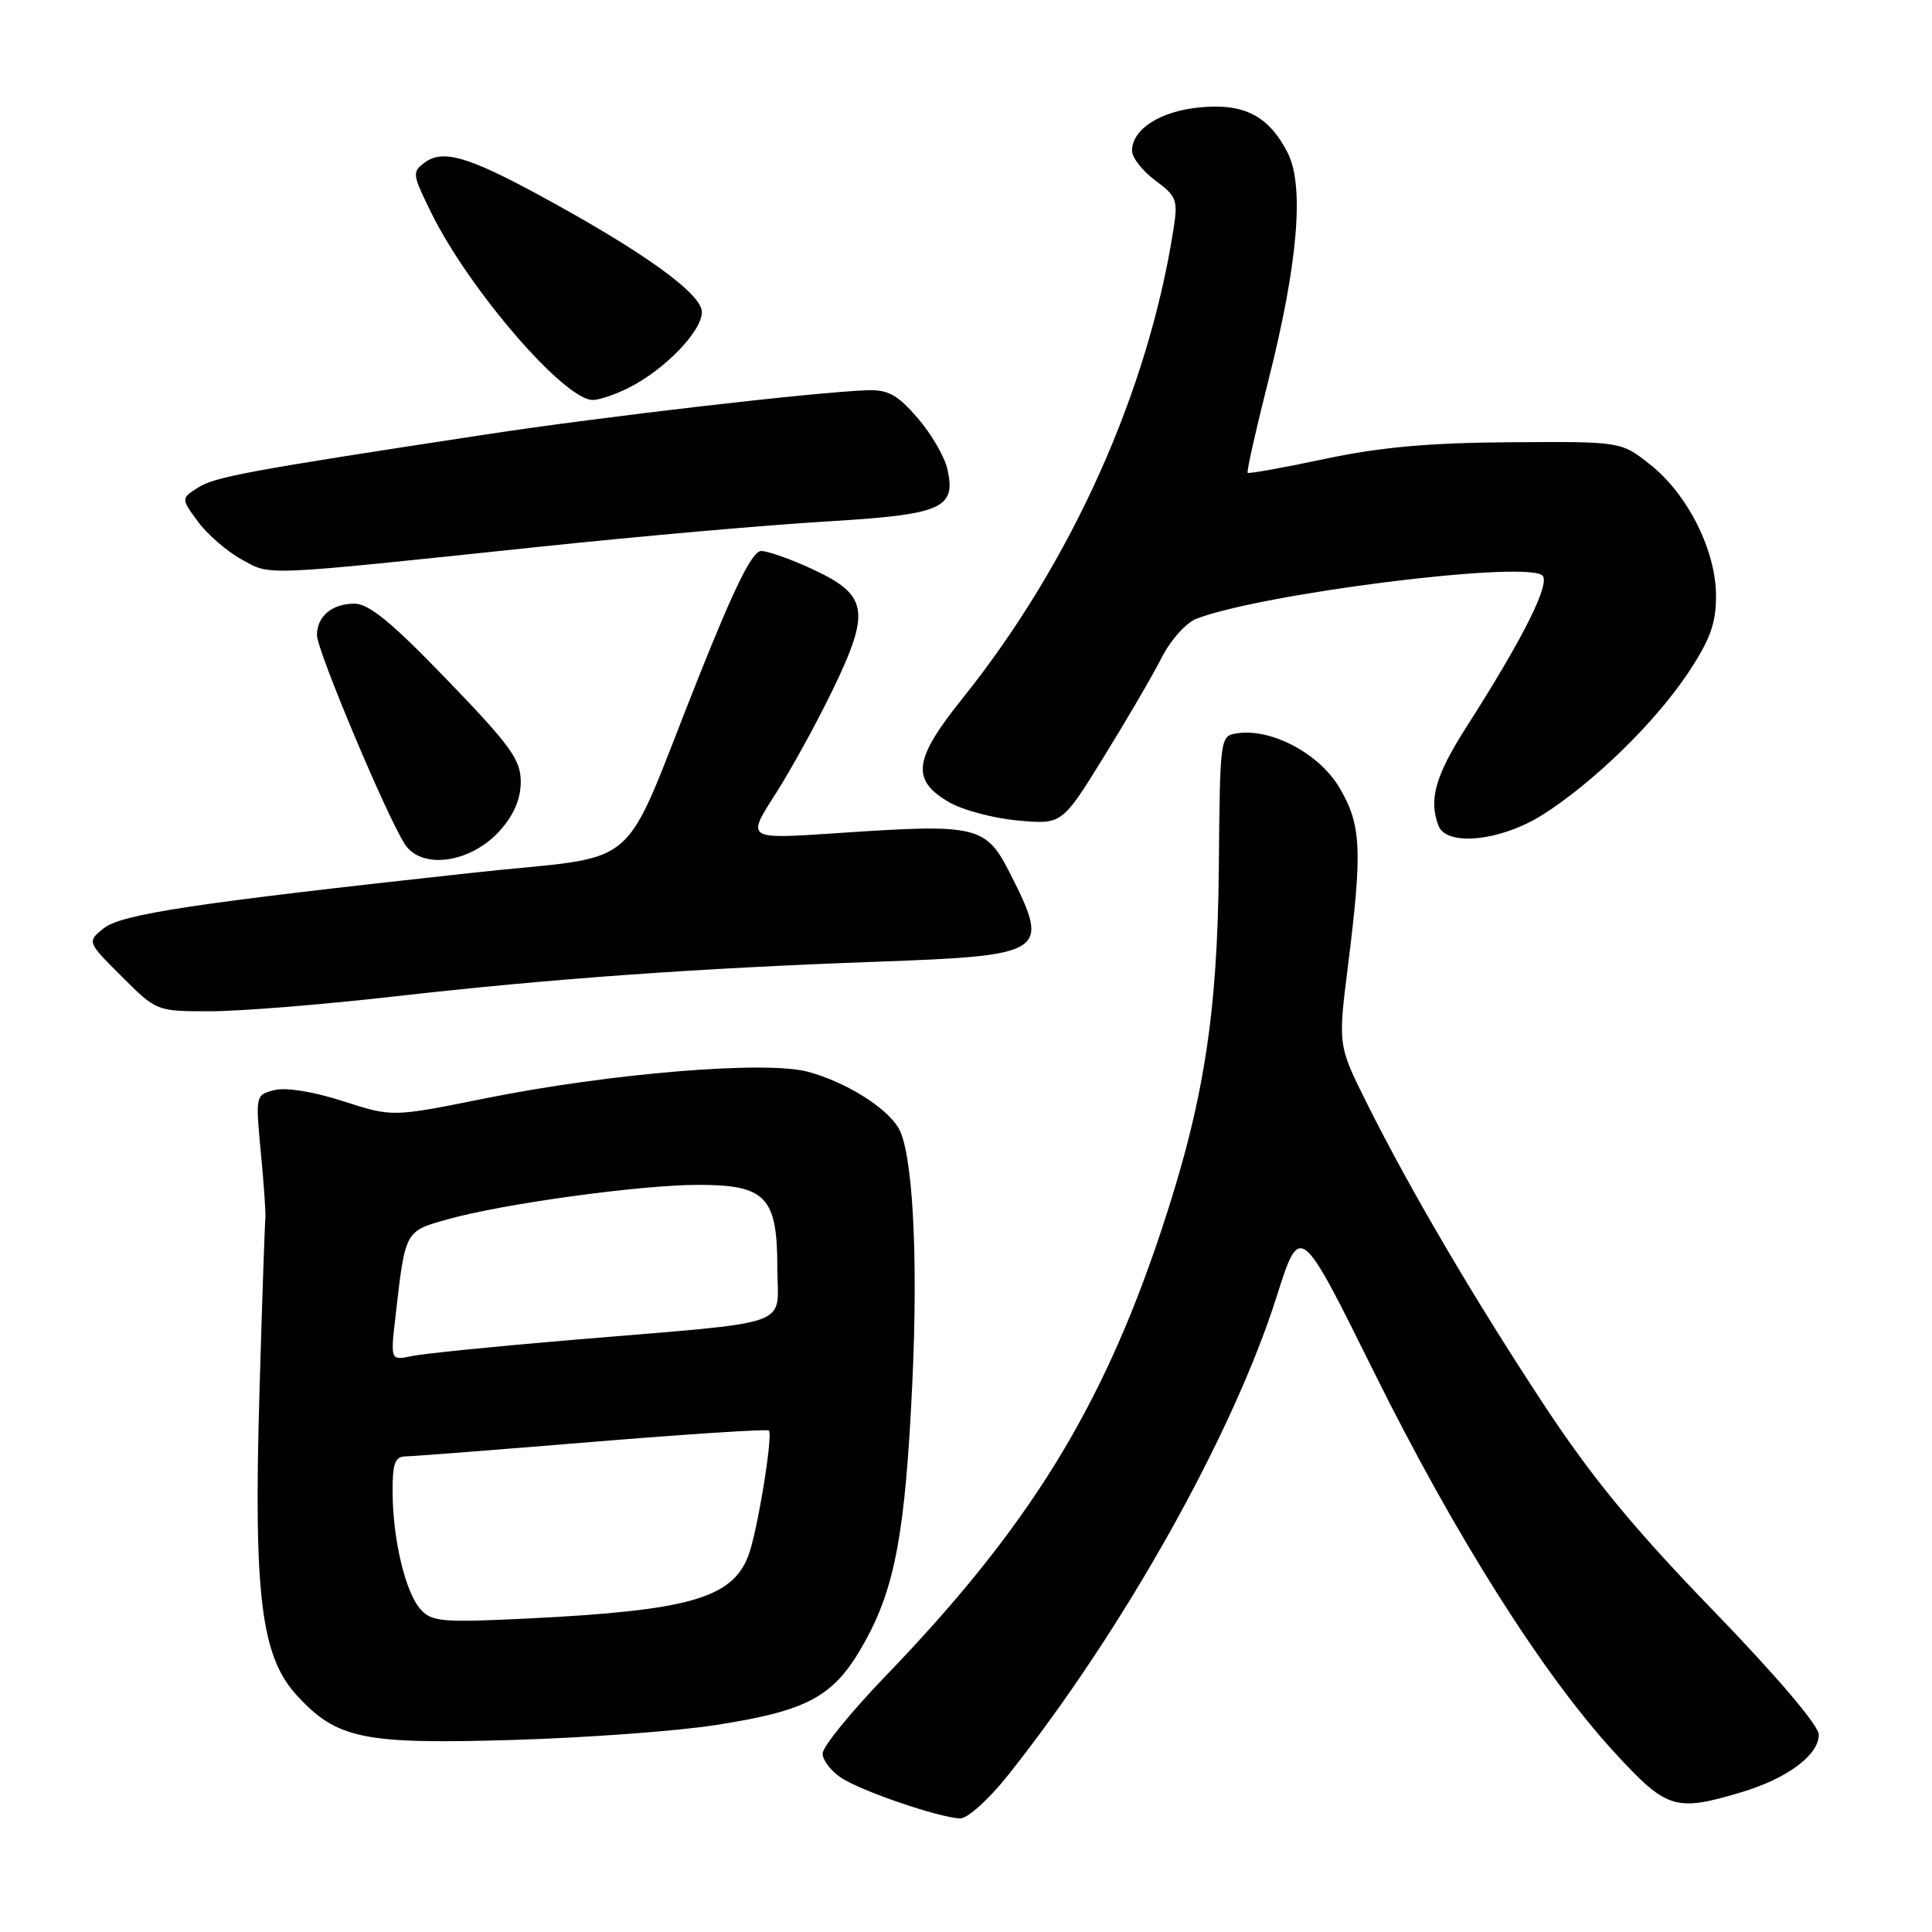 <?xml version="1.0" encoding="UTF-8" standalone="no"?>
<!DOCTYPE svg PUBLIC "-//W3C//DTD SVG 1.1//EN" "http://www.w3.org/Graphics/SVG/1.1/DTD/svg11.dtd" >
<svg xmlns="http://www.w3.org/2000/svg" xmlns:xlink="http://www.w3.org/1999/xlink" version="1.1" viewBox="0 0 256 256">
 <g >
 <path fill="currentColor"
d=" M 133.55 235.25 C 148.76 216.13 163.34 190.15 169.15 171.84 C 172.26 162.03 172.26 162.03 182.04 181.76 C 192.82 203.51 204.44 221.89 213.97 232.25 C 220.86 239.74 221.97 240.09 230.68 237.50 C 236.78 235.69 241.00 232.56 241.00 229.86 C 241.00 228.65 235.50 222.18 227.02 213.41 C 216.51 202.56 210.95 195.80 204.64 186.23 C 195.32 172.08 186.85 157.66 181.09 146.13 C 177.29 138.50 177.29 138.50 178.61 128.00 C 180.54 112.58 180.39 109.34 177.51 104.42 C 174.85 99.88 168.53 96.50 163.96 97.16 C 161.66 97.50 161.66 97.55 161.50 115.00 C 161.33 134.50 159.48 146.21 153.88 163.04 C 146.02 186.70 136.26 202.46 117.31 222.12 C 112.74 226.86 109.00 231.47 109.00 232.35 C 109.00 233.23 110.12 234.69 111.48 235.58 C 114.20 237.36 124.47 240.86 127.24 240.95 C 128.19 240.98 131.03 238.42 133.55 235.25 Z  M 94.82 228.58 C 107.28 226.64 110.59 224.79 114.61 217.52 C 118.63 210.26 119.97 202.91 120.90 183.00 C 121.68 166.08 120.92 152.44 119.01 149.38 C 117.28 146.61 111.96 143.33 107.03 142.01 C 101.45 140.51 80.80 142.21 64.24 145.55 C 51.97 148.02 51.97 148.02 45.45 145.91 C 41.56 144.65 37.90 144.06 36.38 144.44 C 33.85 145.08 33.84 145.11 34.57 152.79 C 34.98 157.03 35.24 160.95 35.16 161.50 C 35.09 162.05 34.73 172.40 34.38 184.50 C 33.59 211.45 34.59 219.50 39.36 224.68 C 44.66 230.43 48.11 231.14 68.00 230.55 C 77.62 230.27 89.69 229.38 94.82 228.58 Z  M 52.21 132.04 C 72.88 129.69 92.22 128.30 116.29 127.43 C 138.62 126.62 139.16 126.27 133.94 115.93 C 130.62 109.35 129.69 109.12 110.71 110.41 C 98.91 111.20 98.91 111.20 102.71 105.28 C 104.79 102.03 108.25 95.74 110.39 91.30 C 115.37 80.99 115.01 78.84 107.72 75.45 C 104.85 74.11 101.77 73.02 100.87 73.01 C 99.69 73.00 97.39 77.64 92.56 89.75 C 81.90 116.45 85.78 113.11 62.50 115.66 C 25.56 119.69 16.06 121.13 13.72 123.02 C 11.53 124.80 11.53 124.80 16.14 129.40 C 20.74 134.00 20.74 134.00 27.83 134.00 C 31.73 134.00 42.70 133.12 52.21 132.04 Z  M 66.25 110.05 C 68.10 107.97 69.00 105.86 69.00 103.58 C 69.00 100.66 67.67 98.82 59.25 90.09 C 51.87 82.43 48.88 79.98 46.95 79.99 C 43.97 80.00 42.00 81.67 42.00 84.17 C 42.00 86.18 51.28 108.25 53.65 111.87 C 55.89 115.29 62.41 114.35 66.25 110.05 Z  M 204.42 107.95 C 211.17 103.67 219.35 95.69 223.69 89.15 C 226.61 84.75 227.38 82.62 227.38 78.97 C 227.38 72.96 223.65 65.51 218.65 61.55 C 214.80 58.50 214.80 58.50 200.15 58.60 C 189.34 58.67 182.89 59.25 175.55 60.81 C 170.07 61.97 165.47 62.80 165.32 62.65 C 165.17 62.50 166.40 57.00 168.06 50.44 C 171.99 34.94 172.86 24.57 170.61 20.22 C 168.09 15.33 164.84 13.66 158.97 14.23 C 153.74 14.73 150.00 17.12 150.00 19.97 C 150.00 20.88 151.38 22.65 153.07 23.90 C 155.90 25.99 156.10 26.50 155.50 30.33 C 152.15 51.87 141.95 74.57 127.53 92.55 C 121.04 100.64 120.69 103.35 125.76 106.30 C 127.55 107.34 131.65 108.43 134.87 108.72 C 140.72 109.25 140.72 109.25 146.21 100.37 C 149.23 95.49 152.69 89.57 153.89 87.21 C 155.13 84.78 157.16 82.51 158.57 81.97 C 167.32 78.65 201.33 74.35 204.30 76.19 C 205.62 77.00 202.01 84.29 194.34 96.28 C 190.19 102.77 189.28 105.96 190.61 109.42 C 191.68 112.21 198.92 111.44 204.42 107.95 Z  M 71.50 72.45 C 84.70 71.06 101.72 69.56 109.32 69.11 C 124.84 68.19 126.69 67.40 125.55 62.21 C 125.18 60.55 123.41 57.49 121.60 55.40 C 118.92 52.30 117.68 51.62 114.91 51.71 C 107.92 51.96 79.96 55.20 64.50 57.55 C 32.93 62.36 28.47 63.18 26.24 64.61 C 23.98 66.06 23.98 66.06 26.24 69.13 C 27.48 70.81 30.07 73.06 32.00 74.12 C 35.97 76.30 34.11 76.38 71.50 72.45 Z  M 83.30 51.39 C 88.10 48.97 93.00 43.90 93.00 41.35 C 93.00 38.91 85.18 33.30 71.32 25.79 C 62.00 20.74 58.67 19.79 56.32 21.51 C 54.58 22.78 54.62 23.07 57.13 28.17 C 62.15 38.37 74.77 53.00 78.55 53.00 C 79.40 53.00 81.54 52.27 83.30 51.39 Z  M 55.75 213.27 C 53.73 211.05 52.06 204.06 52.02 197.75 C 52.00 193.89 52.33 193.00 53.75 192.98 C 54.71 192.97 65.85 192.10 78.50 191.06 C 91.15 190.02 101.67 189.34 101.88 189.55 C 102.46 190.13 100.32 203.18 99.14 206.20 C 96.96 211.79 91.22 213.41 69.94 214.46 C 58.64 215.01 57.22 214.90 55.75 213.27 Z  M 52.41 174.39 C 53.71 163.01 53.63 163.16 59.33 161.56 C 66.65 159.50 84.88 157.00 92.53 157.00 C 101.47 157.00 103.00 158.59 103.00 167.94 C 103.00 176.04 105.91 175.01 76.00 177.53 C 65.83 178.38 56.20 179.35 54.62 179.68 C 51.73 180.28 51.73 180.28 52.41 174.39 Z "/>
</g>
</svg>